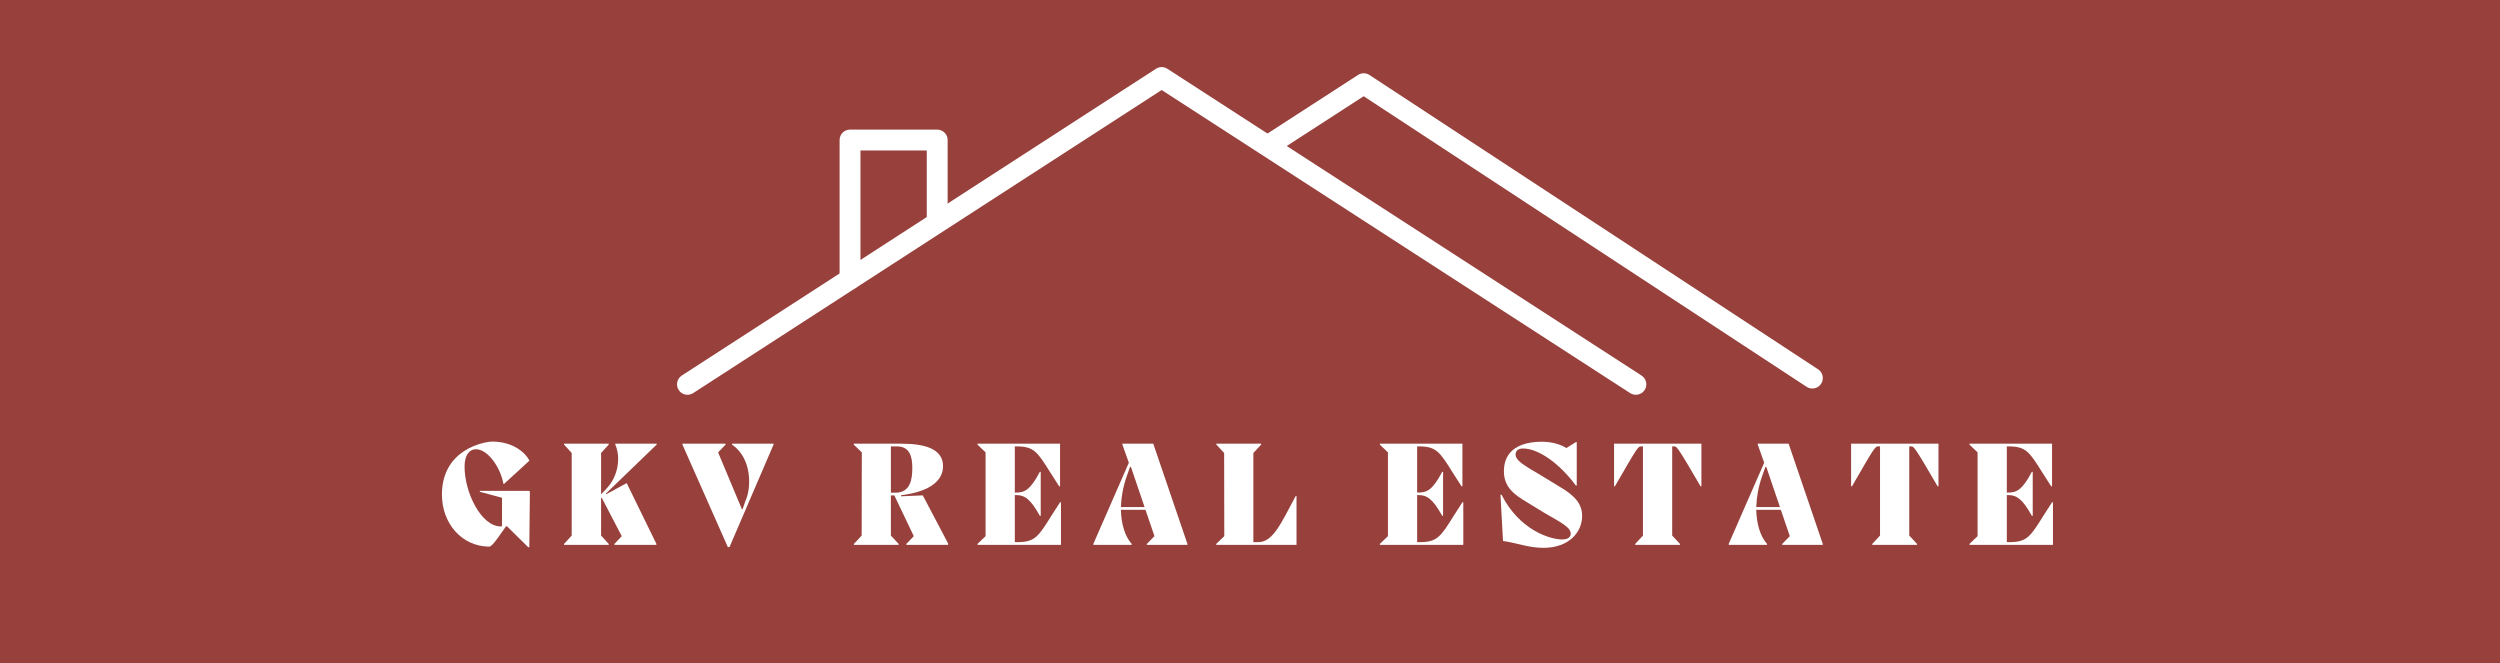 <svg xmlns="http://www.w3.org/2000/svg" xmlns:xlink="http://www.w3.org/1999/xlink" width="5292" zoomAndPan="magnify" viewBox="0 0 3969 1053" height="1404" preserveAspectRatio="xMidYMid meet" version="1.0"><defs><g/></defs><rect x="-396.9" width="4762.8" fill="#ffffff" y="-105.3" height="1263.6" fill-opacity="1"/><rect x="-396.9" width="4762.8" fill="#98413c" y="-105.3" height="1263.6" fill-opacity="1"/><path fill="#ffffff" d="M 1100.457 624.094 L 1844.254 142.898 C 1844.254 142.898 2588.055 624.094 2588.055 624.094 C 2595.75 629.074 2606.051 626.867 2611.031 619.172 C 2616.008 611.473 2613.805 601.176 2606.098 596.195 C 2606.098 596.195 1853.281 109.172 1853.281 109.172 C 1847.789 105.613 1840.719 105.613 1835.238 109.172 C 1835.238 109.172 1082.414 596.195 1082.414 596.195 C 1074.715 601.176 1072.512 611.473 1077.492 619.172 C 1082.473 626.867 1092.758 629.074 1100.457 624.094 Z M 1100.457 624.094 " fill-opacity="1" fill-rule="evenodd"/><path fill="#ffffff" d="M 2028.148 241.293 L 2164.961 152.773 C 2164.961 152.773 2868.176 614.102 2868.176 614.102 C 2875.844 619.133 2886.152 616.996 2891.184 609.32 C 2896.203 601.652 2894.062 591.355 2886.398 586.324 C 2886.398 586.324 2174.141 119.059 2174.141 119.059 C 2168.637 115.449 2161.531 115.426 2156.004 118.996 C 2156.004 118.996 2095.434 158.18 2010.098 213.395 C 2002.398 218.375 2000.184 228.664 2005.172 236.371 C 2010.152 244.066 2020.449 246.273 2028.148 241.293 Z M 2028.148 241.293 " fill-opacity="1" fill-rule="evenodd"/><path fill="#ffffff" d="M 1504.473 347.797 L 1504.473 222.316 C 1504.473 213.195 1497.039 205.777 1487.91 205.777 L 1349.508 205.777 C 1340.32 205.777 1332.945 213.195 1332.945 222.316 L 1332.945 443.188 C 1332.945 452.309 1340.32 459.723 1349.508 459.723 C 1358.637 459.723 1366.066 452.309 1366.066 443.188 L 1366.066 238.855 C 1366.066 238.855 1471.348 238.855 1471.348 238.855 L 1471.348 347.797 C 1471.348 356.918 1478.781 364.336 1487.91 364.336 C 1497.039 364.336 1504.473 356.918 1504.473 347.797 Z M 1504.473 347.797 " fill-opacity="1" fill-rule="evenodd"/><g fill="#ffffff" fill-opacity="1"><g transform="translate(695.662, 864.99)"><g><path d="M 66.137 -85.645 L 66.137 -84.215 L 101.344 -74.699 L 101.344 -29.5 C 100.633 -29.262 99.918 -29.262 98.965 -29.262 C 68.754 -29.262 41.871 -82.312 41.871 -124.184 C 41.871 -142.738 49.723 -151.781 59.949 -151.781 C 79.219 -151.781 99.203 -122.043 103.488 -97.062 L 104.676 -96.824 L 144.883 -133.699 C 136.555 -149.402 115.383 -163.914 85.883 -163.914 C 74.699 -163.914 5.949 -152.73 5.949 -79.695 C 5.949 -34.496 36.875 2.379 80.887 2.855 C 85.883 2.855 95.875 -12.848 107.77 -29.5 L 109.195 -29.5 L 142.977 3.805 L 144.645 3.805 L 145.594 -84.453 L 144.406 -85.645 Z M 66.137 -85.645 "/></g></g></g><g fill="#ffffff" fill-opacity="1"><g transform="translate(887.885, 864.99)"><g><path d="M 88.973 -160.582 L 88.973 -159.156 C 97.777 -138.934 93.969 -109.434 75.176 -89.449 L 66.375 -80.172 L 66.375 -145.832 L 78.508 -159.156 L 78.508 -160.582 L 7.613 -160.582 L 7.613 -159.156 L 19.746 -145.832 L 19.746 -14.75 L 7.613 -1.426 L 7.613 0 L 78.508 0 L 78.508 -1.426 L 66.375 -14.75 L 66.375 -73.988 L 67.324 -74.938 L 99.203 -13.797 L 87.547 -1.426 L 87.547 0 L 154.16 0 L 154.16 -1.664 L 107.055 -98.016 L 74.699 -80.41 L 73.988 -81.363 L 154.637 -159.156 L 154.637 -160.582 Z M 88.973 -160.582 "/></g></g></g><g fill="#ffffff" fill-opacity="1"><g transform="translate(1081.774, 864.99)"><g><path d="M 80.41 -159.156 C 112.766 -136.793 110.863 -89.926 102.059 -70.656 L 97.062 -56.383 L 96.113 -56.383 L 58.285 -146.785 L 70.18 -159.156 L 70.18 -160.582 L 1.664 -160.582 L 1.664 -159.156 L 73.75 3.57 L 76.367 3.57 L 146.309 -159.156 L 146.309 -160.582 L 80.41 -160.582 Z M 80.41 -159.156 "/></g></g></g><g fill="#ffffff" fill-opacity="1"><g transform="translate(1266.146, 864.99)"><g/></g></g><g fill="#ffffff" fill-opacity="1"><g transform="translate(1347.509, 864.99)"><g><path d="M 83.027 -77.078 L 83.027 -78.746 C 133.461 -84.93 149.641 -104.914 149.641 -124.898 C 149.641 -152.969 119.664 -160.582 83.504 -160.582 L 7.852 -160.582 L 7.852 -159.156 L 20.699 -146.785 L 20.461 -14.75 L 8.09 -1.426 L 8.09 0 L 79.219 0 L 79.219 -1.426 L 66.852 -14.75 L 66.852 -78.508 L 72.32 -78.508 L 103.25 -13.797 L 91.355 -1.426 L 91.355 0 L 157.727 0 L 157.727 -2.141 L 117.523 -78.508 Z M 66.852 -156.301 L 76.367 -156.301 C 96.586 -156.301 100.871 -140.598 100.871 -122.281 C 100.871 -104.676 98.254 -82.789 73.988 -82.789 L 66.852 -82.789 Z M 66.852 -156.301 "/></g></g></g><g fill="#ffffff" fill-opacity="1"><g transform="translate(1544.252, 864.99)"><g><path d="M 138.695 -67.562 C 133.461 -59.715 129.18 -52.812 125.375 -46.867 C 103.961 -12.371 98.492 -4.281 70.656 -4.281 L 66.852 -4.281 L 66.852 -78.984 L 69.23 -78.984 C 82.074 -78.984 91.59 -73.273 106.578 -46.152 L 108.008 -46.152 L 108.008 -115.855 L 106.578 -115.855 C 91.355 -86.832 82.074 -83.027 69.23 -83.027 L 66.852 -83.027 L 66.852 -156.301 L 69.23 -156.301 C 97.062 -156.301 102.535 -148.211 123.945 -113.715 L 137.27 -93.02 L 138.695 -93.02 L 138.695 -160.582 L 7.613 -160.582 L 7.613 -159.156 L 20.461 -146.785 L 20.461 -13.797 L 7.613 -1.426 L 7.613 0 L 140.125 0 L 140.125 -67.562 Z M 138.695 -67.562 "/></g></g></g><g fill="#ffffff" fill-opacity="1"><g transform="translate(1734.096, 864.99)"><g><path d="M 47.816 -160.582 L 47.816 -159.156 L 58.047 -130.371 L 1.664 -1.426 L 1.664 0 L 62.566 0 L 62.566 -1.426 C 51.863 -13.559 45.914 -33.066 45.438 -55.668 L 84.453 -55.668 L 98.727 -13.797 L 86.594 -1.426 L 86.594 0 L 151.066 0 L 151.066 -1.426 L 96.824 -160.582 Z M 45.438 -59.949 C 45.914 -75.176 48.77 -91.828 54.48 -108.246 L 59.949 -123.707 L 61.379 -123.707 L 83.027 -59.949 Z M 45.438 -59.949 "/></g></g></g><g fill="#ffffff" fill-opacity="1"><g transform="translate(1922.989, 864.99)"><g><path d="M 133.938 -77.316 C 110.625 -33.543 97.777 -4.281 74.699 -4.281 L 66.852 -4.281 L 66.852 -145.832 L 79.219 -159.156 L 79.219 -160.582 L 8.09 -160.582 L 8.09 -159.156 L 20.461 -145.832 L 20.699 -13.797 L 7.852 -1.426 L 7.852 0 L 135.363 0 L 135.363 -77.316 Z M 133.938 -77.316 "/></g></g></g><g fill="#ffffff" fill-opacity="1"><g transform="translate(2101.652, 864.99)"><g/></g></g><g fill="#ffffff" fill-opacity="1"><g transform="translate(2183.014, 864.99)"><g><path d="M 138.695 -67.562 C 133.461 -59.715 129.18 -52.812 125.375 -46.867 C 103.961 -12.371 98.492 -4.281 70.656 -4.281 L 66.852 -4.281 L 66.852 -78.984 L 69.23 -78.984 C 82.074 -78.984 91.59 -73.273 106.578 -46.152 L 108.008 -46.152 L 108.008 -115.855 L 106.578 -115.855 C 91.355 -86.832 82.074 -83.027 69.23 -83.027 L 66.852 -83.027 L 66.852 -156.301 L 69.23 -156.301 C 97.062 -156.301 102.535 -148.211 123.945 -113.715 L 137.27 -93.02 L 138.695 -93.02 L 138.695 -160.582 L 7.613 -160.582 L 7.613 -159.156 L 20.461 -146.785 L 20.461 -13.797 L 7.613 -1.426 L 7.613 0 L 140.125 0 L 140.125 -67.562 Z M 138.695 -67.562 "/></g></g></g><g fill="#ffffff" fill-opacity="1"><g transform="translate(2372.858, 864.99)"><g><path d="M 74.227 -109.91 C 44.965 -127.277 33.305 -133.699 33.305 -143.691 C 33.305 -149.164 37.352 -152.969 45.199 -152.969 C 68.992 -152.969 102.059 -130.371 128.941 -94.207 L 130.371 -94.207 L 130.371 -163.199 L 129.18 -163.199 L 113.953 -153.684 C 105.152 -159.156 91.828 -163.676 75.176 -163.676 C 42.109 -163.676 15.227 -151.543 14.75 -117.762 C 14.273 -91.828 31.164 -79.695 51.148 -67.801 L 78.746 -50.91 C 101.344 -37.59 120.852 -28.547 120.852 -17.844 C 120.852 -13.324 117.762 -8.562 107.055 -8.562 C 88.973 -8.562 39.73 -22.602 10.945 -79.695 L 9.277 -79.457 L 13.324 -6.184 C 34.734 -3.094 54.242 4.758 77.316 4.758 C 118.473 4.758 138.934 -20.461 138.934 -45.914 C 138.934 -66.137 125.848 -78.984 102.773 -92.543 Z M 74.227 -109.91 "/></g></g></g><g fill="#ffffff" fill-opacity="1"><g transform="translate(2555.327, 864.99)"><g><path d="M 145.832 -160.582 L 7.137 -160.582 L 7.137 -93.02 L 8.562 -93.02 C 44.965 -156.062 45.199 -156.301 50.434 -156.301 L 53.051 -156.301 L 53.051 -14.75 L 40.68 -1.426 L 40.68 0 L 111.812 0 L 111.812 -1.426 L 99.441 -14.75 L 99.441 -156.301 L 102.535 -156.301 C 106.578 -156.301 107.77 -156.062 144.406 -93.02 L 145.832 -93.02 Z M 145.832 -160.582 "/></g></g></g><g fill="#ffffff" fill-opacity="1"><g transform="translate(2742.793, 864.99)"><g><path d="M 47.816 -160.582 L 47.816 -159.156 L 58.047 -130.371 L 1.664 -1.426 L 1.664 0 L 62.566 0 L 62.566 -1.426 C 51.863 -13.559 45.914 -33.066 45.438 -55.668 L 84.453 -55.668 L 98.727 -13.797 L 86.594 -1.426 L 86.594 0 L 151.066 0 L 151.066 -1.426 L 96.824 -160.582 Z M 45.438 -59.949 C 45.914 -75.176 48.77 -91.828 54.48 -108.246 L 59.949 -123.707 L 61.379 -123.707 L 83.027 -59.949 Z M 45.438 -59.949 "/></g></g></g><g fill="#ffffff" fill-opacity="1"><g transform="translate(2931.685, 864.99)"><g><path d="M 145.832 -160.582 L 7.137 -160.582 L 7.137 -93.02 L 8.562 -93.02 C 44.965 -156.062 45.199 -156.301 50.434 -156.301 L 53.051 -156.301 L 53.051 -14.75 L 40.68 -1.426 L 40.68 0 L 111.812 0 L 111.812 -1.426 L 99.441 -14.75 L 99.441 -156.301 L 102.535 -156.301 C 106.578 -156.301 107.77 -156.062 144.406 -93.02 L 145.832 -93.02 Z M 145.832 -160.582 "/></g></g></g><g fill="#ffffff" fill-opacity="1"><g transform="translate(3119.15, 864.99)"><g><path d="M 138.695 -67.562 C 133.461 -59.715 129.18 -52.812 125.375 -46.867 C 103.961 -12.371 98.492 -4.281 70.656 -4.281 L 66.852 -4.281 L 66.852 -78.984 L 69.23 -78.984 C 82.074 -78.984 91.59 -73.273 106.578 -46.152 L 108.008 -46.152 L 108.008 -115.855 L 106.578 -115.855 C 91.355 -86.832 82.074 -83.027 69.23 -83.027 L 66.852 -83.027 L 66.852 -156.301 L 69.23 -156.301 C 97.062 -156.301 102.535 -148.211 123.945 -113.715 L 137.27 -93.02 L 138.695 -93.02 L 138.695 -160.582 L 7.613 -160.582 L 7.613 -159.156 L 20.461 -146.785 L 20.461 -13.797 L 7.613 -1.426 L 7.613 0 L 140.125 0 L 140.125 -67.562 Z M 138.695 -67.562 "/></g></g></g></svg>